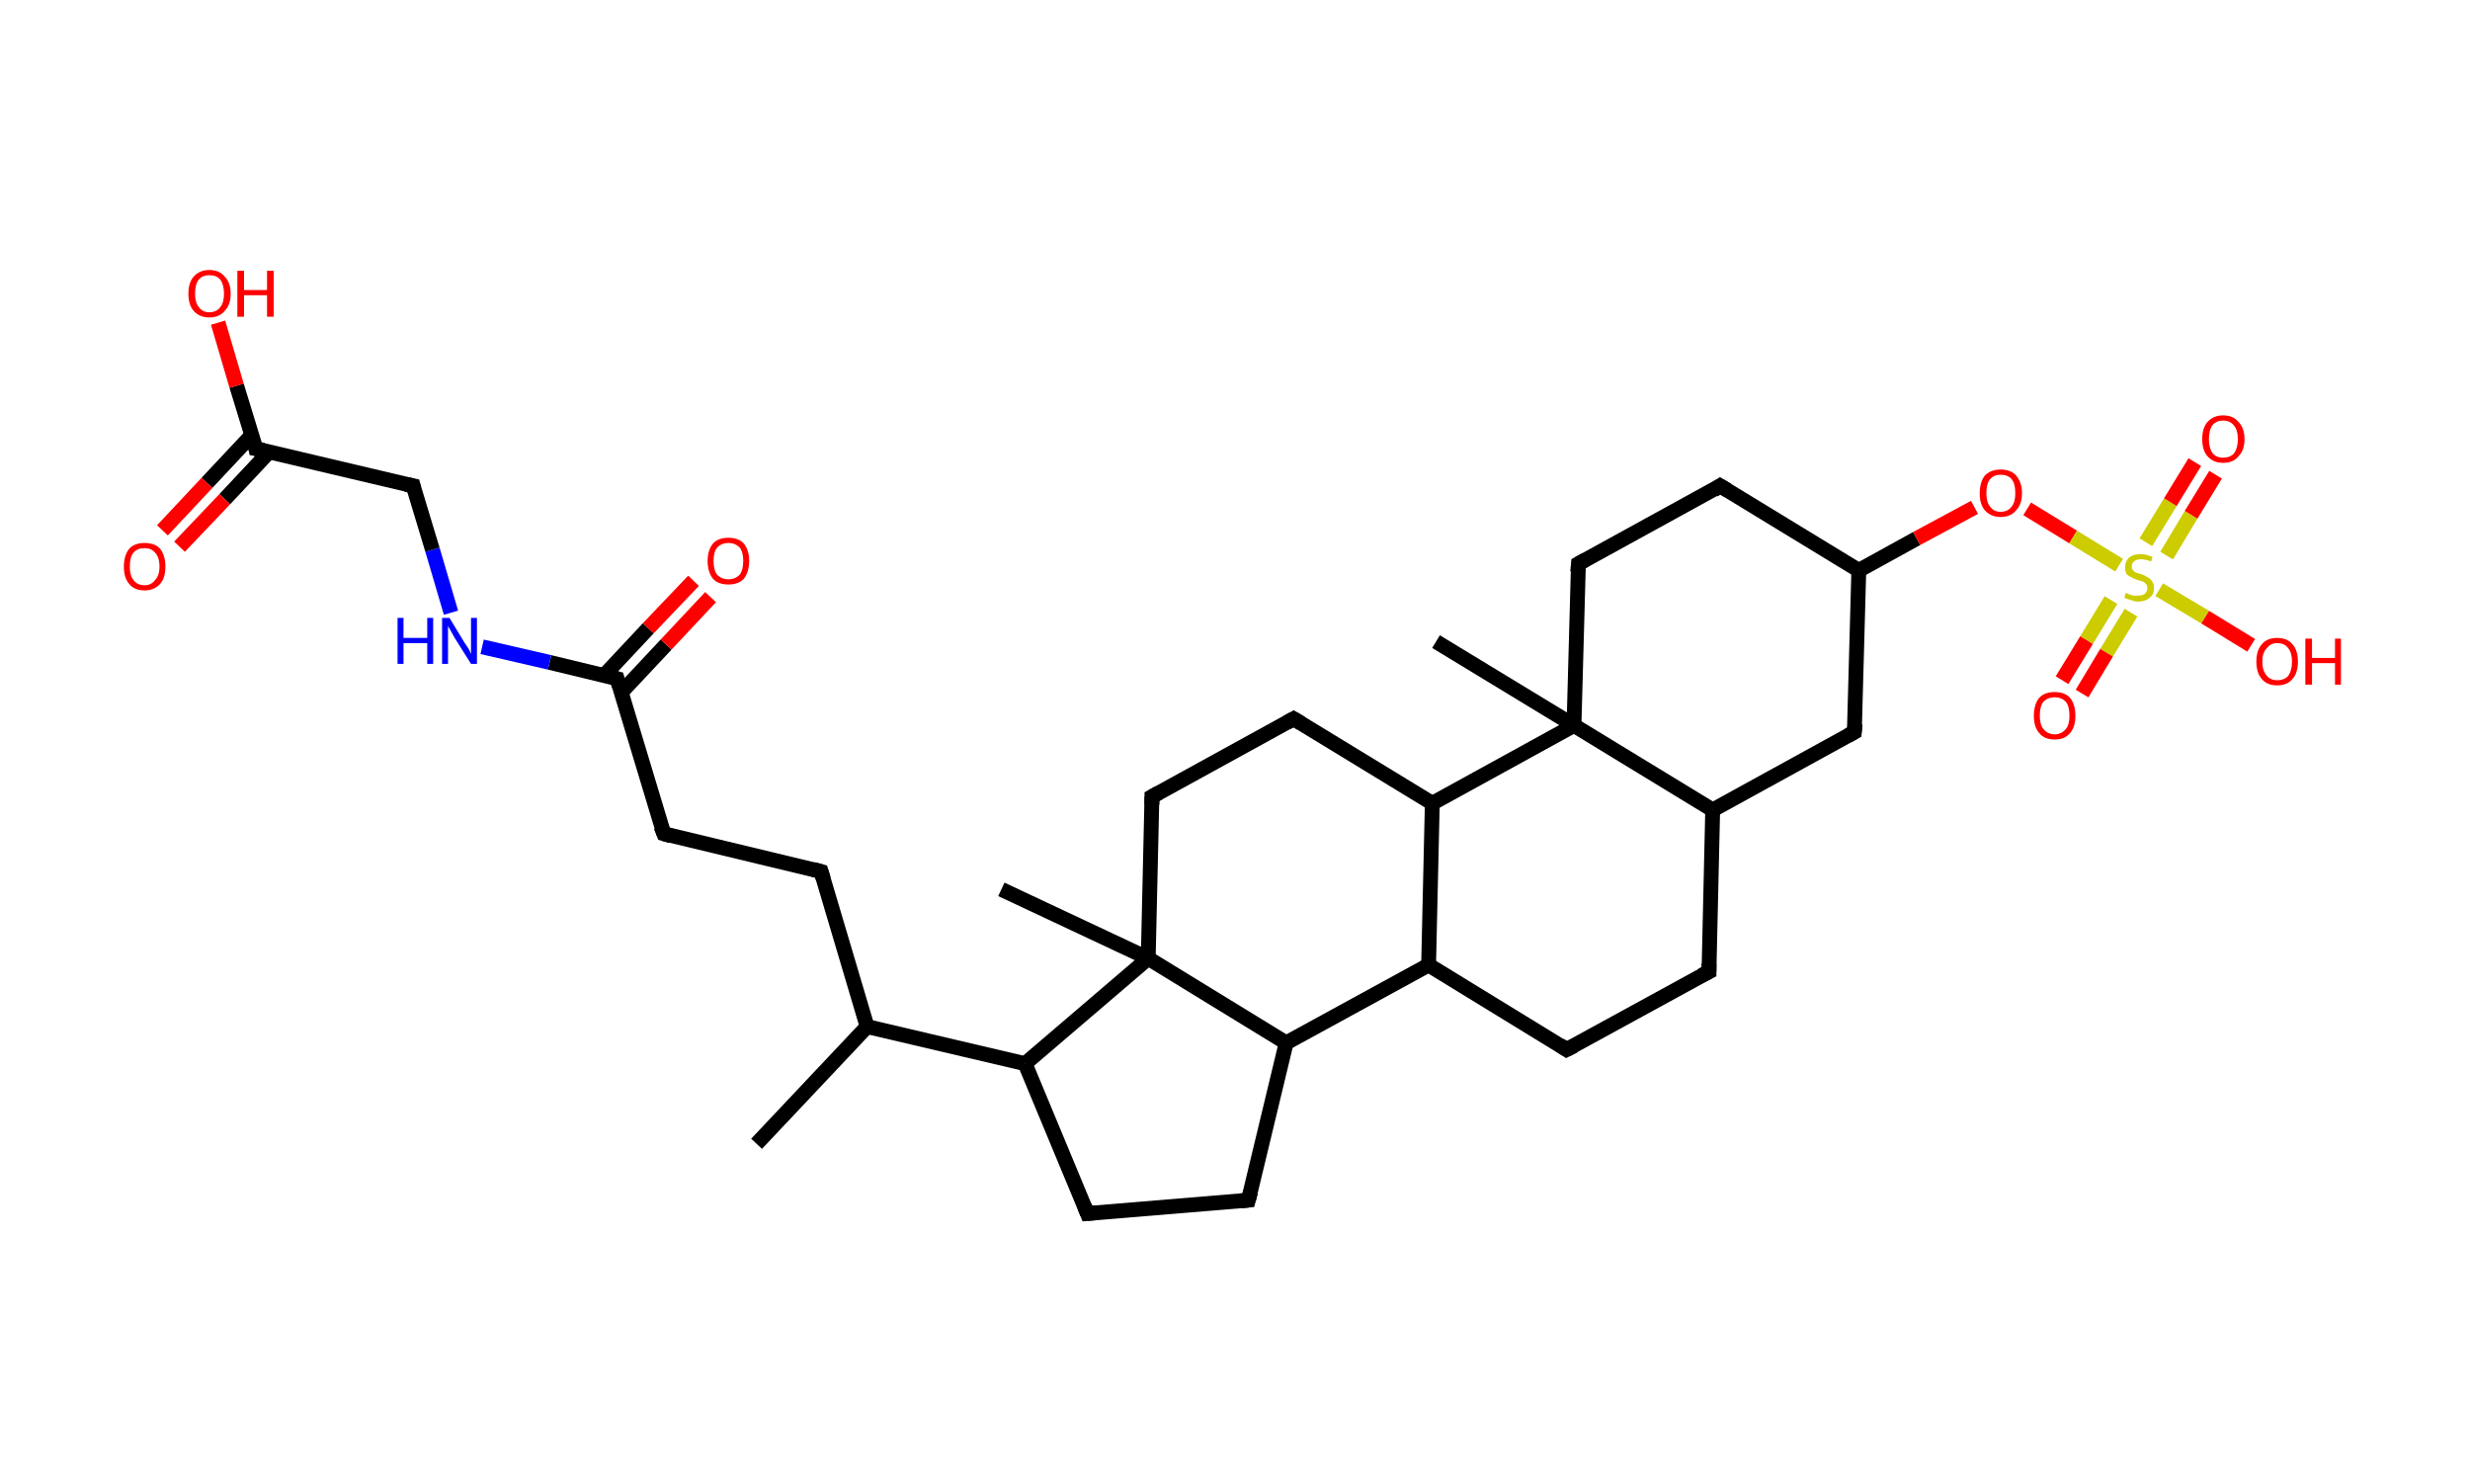 <?xml version='1.0' encoding='ASCII' standalone='yes'?>
<svg xmlns="http://www.w3.org/2000/svg" xmlns:rdkit="http://www.rdkit.org/xml" xmlns:xlink="http://www.w3.org/1999/xlink" version="1.1" baseProfile="full" xml:space="preserve" width="333px" height="200px" viewBox="0 0 333 200">
<!-- END OF HEADER -->
<rect style="opacity:1.0;fill:#FFFFFF;stroke:none" width="333.0" height="200.0" x="0.0" y="0.0"> </rect>
<path class="bond-0 atom-0 atom-1" d="M 102.0,154.2 L 116.9,138.4" style="fill:none;fill-rule:evenodd;stroke:#000000;stroke-width:2.0px;stroke-linecap:butt;stroke-linejoin:miter;stroke-opacity:1"/>
<path class="bond-1 atom-1 atom-2" d="M 116.9,138.4 L 110.7,117.5" style="fill:none;fill-rule:evenodd;stroke:#000000;stroke-width:2.0px;stroke-linecap:butt;stroke-linejoin:miter;stroke-opacity:1"/>
<path class="bond-2 atom-2 atom-3" d="M 110.7,117.5 L 89.5,112.4" style="fill:none;fill-rule:evenodd;stroke:#000000;stroke-width:2.0px;stroke-linecap:butt;stroke-linejoin:miter;stroke-opacity:1"/>
<path class="bond-3 atom-3 atom-4" d="M 89.5,112.4 L 83.2,91.5" style="fill:none;fill-rule:evenodd;stroke:#000000;stroke-width:2.0px;stroke-linecap:butt;stroke-linejoin:miter;stroke-opacity:1"/>
<path class="bond-4 atom-4 atom-5" d="M 83.8,93.3 L 89.8,86.9" style="fill:none;fill-rule:evenodd;stroke:#000000;stroke-width:2.0px;stroke-linecap:butt;stroke-linejoin:miter;stroke-opacity:1"/>
<path class="bond-4 atom-4 atom-5" d="M 89.8,86.9 L 95.8,80.5" style="fill:none;fill-rule:evenodd;stroke:#FF0000;stroke-width:2.0px;stroke-linecap:butt;stroke-linejoin:miter;stroke-opacity:1"/>
<path class="bond-4 atom-4 atom-5" d="M 81.4,91.1 L 87.4,84.7" style="fill:none;fill-rule:evenodd;stroke:#000000;stroke-width:2.0px;stroke-linecap:butt;stroke-linejoin:miter;stroke-opacity:1"/>
<path class="bond-4 atom-4 atom-5" d="M 87.4,84.7 L 93.5,78.3" style="fill:none;fill-rule:evenodd;stroke:#FF0000;stroke-width:2.0px;stroke-linecap:butt;stroke-linejoin:miter;stroke-opacity:1"/>
<path class="bond-5 atom-4 atom-6" d="M 83.2,91.5 L 74.1,89.3" style="fill:none;fill-rule:evenodd;stroke:#000000;stroke-width:2.0px;stroke-linecap:butt;stroke-linejoin:miter;stroke-opacity:1"/>
<path class="bond-5 atom-4 atom-6" d="M 74.1,89.3 L 65.0,87.2" style="fill:none;fill-rule:evenodd;stroke:#0000FF;stroke-width:2.0px;stroke-linecap:butt;stroke-linejoin:miter;stroke-opacity:1"/>
<path class="bond-6 atom-6 atom-7" d="M 60.8,82.6 L 58.3,74.1" style="fill:none;fill-rule:evenodd;stroke:#0000FF;stroke-width:2.0px;stroke-linecap:butt;stroke-linejoin:miter;stroke-opacity:1"/>
<path class="bond-6 atom-6 atom-7" d="M 58.3,74.1 L 55.7,65.5" style="fill:none;fill-rule:evenodd;stroke:#000000;stroke-width:2.0px;stroke-linecap:butt;stroke-linejoin:miter;stroke-opacity:1"/>
<path class="bond-7 atom-7 atom-8" d="M 55.7,65.5 L 34.5,60.5" style="fill:none;fill-rule:evenodd;stroke:#000000;stroke-width:2.0px;stroke-linecap:butt;stroke-linejoin:miter;stroke-opacity:1"/>
<path class="bond-8 atom-8 atom-9" d="M 33.9,58.7 L 27.9,65.1" style="fill:none;fill-rule:evenodd;stroke:#000000;stroke-width:2.0px;stroke-linecap:butt;stroke-linejoin:miter;stroke-opacity:1"/>
<path class="bond-8 atom-8 atom-9" d="M 27.9,65.1 L 21.9,71.5" style="fill:none;fill-rule:evenodd;stroke:#FF0000;stroke-width:2.0px;stroke-linecap:butt;stroke-linejoin:miter;stroke-opacity:1"/>
<path class="bond-8 atom-8 atom-9" d="M 36.3,60.9 L 30.3,67.3" style="fill:none;fill-rule:evenodd;stroke:#000000;stroke-width:2.0px;stroke-linecap:butt;stroke-linejoin:miter;stroke-opacity:1"/>
<path class="bond-8 atom-8 atom-9" d="M 30.3,67.3 L 24.2,73.7" style="fill:none;fill-rule:evenodd;stroke:#FF0000;stroke-width:2.0px;stroke-linecap:butt;stroke-linejoin:miter;stroke-opacity:1"/>
<path class="bond-9 atom-8 atom-10" d="M 34.5,60.5 L 31.9,52.0" style="fill:none;fill-rule:evenodd;stroke:#000000;stroke-width:2.0px;stroke-linecap:butt;stroke-linejoin:miter;stroke-opacity:1"/>
<path class="bond-9 atom-8 atom-10" d="M 31.9,52.0 L 29.4,43.5" style="fill:none;fill-rule:evenodd;stroke:#FF0000;stroke-width:2.0px;stroke-linecap:butt;stroke-linejoin:miter;stroke-opacity:1"/>
<path class="bond-10 atom-1 atom-11" d="M 116.9,138.4 L 138.2,143.4" style="fill:none;fill-rule:evenodd;stroke:#000000;stroke-width:2.0px;stroke-linecap:butt;stroke-linejoin:miter;stroke-opacity:1"/>
<path class="bond-11 atom-11 atom-12" d="M 138.2,143.4 L 146.6,163.6" style="fill:none;fill-rule:evenodd;stroke:#000000;stroke-width:2.0px;stroke-linecap:butt;stroke-linejoin:miter;stroke-opacity:1"/>
<path class="bond-12 atom-12 atom-13" d="M 146.6,163.6 L 168.3,161.8" style="fill:none;fill-rule:evenodd;stroke:#000000;stroke-width:2.0px;stroke-linecap:butt;stroke-linejoin:miter;stroke-opacity:1"/>
<path class="bond-13 atom-13 atom-14" d="M 168.3,161.8 L 173.4,140.6" style="fill:none;fill-rule:evenodd;stroke:#000000;stroke-width:2.0px;stroke-linecap:butt;stroke-linejoin:miter;stroke-opacity:1"/>
<path class="bond-14 atom-14 atom-15" d="M 173.4,140.6 L 192.6,130.1" style="fill:none;fill-rule:evenodd;stroke:#000000;stroke-width:2.0px;stroke-linecap:butt;stroke-linejoin:miter;stroke-opacity:1"/>
<path class="bond-15 atom-15 atom-16" d="M 192.6,130.1 L 211.2,141.5" style="fill:none;fill-rule:evenodd;stroke:#000000;stroke-width:2.0px;stroke-linecap:butt;stroke-linejoin:miter;stroke-opacity:1"/>
<path class="bond-16 atom-16 atom-17" d="M 211.2,141.5 L 230.4,131.0" style="fill:none;fill-rule:evenodd;stroke:#000000;stroke-width:2.0px;stroke-linecap:butt;stroke-linejoin:miter;stroke-opacity:1"/>
<path class="bond-17 atom-17 atom-18" d="M 230.4,131.0 L 230.9,109.2" style="fill:none;fill-rule:evenodd;stroke:#000000;stroke-width:2.0px;stroke-linecap:butt;stroke-linejoin:miter;stroke-opacity:1"/>
<path class="bond-18 atom-18 atom-19" d="M 230.9,109.2 L 250.0,98.7" style="fill:none;fill-rule:evenodd;stroke:#000000;stroke-width:2.0px;stroke-linecap:butt;stroke-linejoin:miter;stroke-opacity:1"/>
<path class="bond-19 atom-19 atom-20" d="M 250.0,98.7 L 250.6,76.9" style="fill:none;fill-rule:evenodd;stroke:#000000;stroke-width:2.0px;stroke-linecap:butt;stroke-linejoin:miter;stroke-opacity:1"/>
<path class="bond-20 atom-20 atom-21" d="M 250.6,76.9 L 258.4,72.6" style="fill:none;fill-rule:evenodd;stroke:#000000;stroke-width:2.0px;stroke-linecap:butt;stroke-linejoin:miter;stroke-opacity:1"/>
<path class="bond-20 atom-20 atom-21" d="M 258.4,72.6 L 266.2,68.4" style="fill:none;fill-rule:evenodd;stroke:#FF0000;stroke-width:2.0px;stroke-linecap:butt;stroke-linejoin:miter;stroke-opacity:1"/>
<path class="bond-21 atom-21 atom-22" d="M 273.3,68.6 L 279.5,72.4" style="fill:none;fill-rule:evenodd;stroke:#FF0000;stroke-width:2.0px;stroke-linecap:butt;stroke-linejoin:miter;stroke-opacity:1"/>
<path class="bond-21 atom-21 atom-22" d="M 279.5,72.4 L 285.7,76.2" style="fill:none;fill-rule:evenodd;stroke:#CCCC00;stroke-width:2.0px;stroke-linecap:butt;stroke-linejoin:miter;stroke-opacity:1"/>
<path class="bond-22 atom-22 atom-23" d="M 284.6,80.9 L 281.3,86.3" style="fill:none;fill-rule:evenodd;stroke:#CCCC00;stroke-width:2.0px;stroke-linecap:butt;stroke-linejoin:miter;stroke-opacity:1"/>
<path class="bond-22 atom-22 atom-23" d="M 281.3,86.3 L 278.0,91.7" style="fill:none;fill-rule:evenodd;stroke:#FF0000;stroke-width:2.0px;stroke-linecap:butt;stroke-linejoin:miter;stroke-opacity:1"/>
<path class="bond-22 atom-22 atom-23" d="M 287.3,82.6 L 284.0,88.0" style="fill:none;fill-rule:evenodd;stroke:#CCCC00;stroke-width:2.0px;stroke-linecap:butt;stroke-linejoin:miter;stroke-opacity:1"/>
<path class="bond-22 atom-22 atom-23" d="M 284.0,88.0 L 280.7,93.5" style="fill:none;fill-rule:evenodd;stroke:#FF0000;stroke-width:2.0px;stroke-linecap:butt;stroke-linejoin:miter;stroke-opacity:1"/>
<path class="bond-23 atom-22 atom-24" d="M 292.1,74.9 L 295.4,69.4" style="fill:none;fill-rule:evenodd;stroke:#CCCC00;stroke-width:2.0px;stroke-linecap:butt;stroke-linejoin:miter;stroke-opacity:1"/>
<path class="bond-23 atom-22 atom-24" d="M 295.4,69.4 L 298.7,64.0" style="fill:none;fill-rule:evenodd;stroke:#FF0000;stroke-width:2.0px;stroke-linecap:butt;stroke-linejoin:miter;stroke-opacity:1"/>
<path class="bond-23 atom-22 atom-24" d="M 289.3,73.1 L 292.6,67.7" style="fill:none;fill-rule:evenodd;stroke:#CCCC00;stroke-width:2.0px;stroke-linecap:butt;stroke-linejoin:miter;stroke-opacity:1"/>
<path class="bond-23 atom-22 atom-24" d="M 292.6,67.7 L 295.9,62.3" style="fill:none;fill-rule:evenodd;stroke:#FF0000;stroke-width:2.0px;stroke-linecap:butt;stroke-linejoin:miter;stroke-opacity:1"/>
<path class="bond-24 atom-22 atom-25" d="M 291.1,79.5 L 297.3,83.2" style="fill:none;fill-rule:evenodd;stroke:#CCCC00;stroke-width:2.0px;stroke-linecap:butt;stroke-linejoin:miter;stroke-opacity:1"/>
<path class="bond-24 atom-22 atom-25" d="M 297.3,83.2 L 303.5,87.0" style="fill:none;fill-rule:evenodd;stroke:#FF0000;stroke-width:2.0px;stroke-linecap:butt;stroke-linejoin:miter;stroke-opacity:1"/>
<path class="bond-25 atom-20 atom-26" d="M 250.6,76.9 L 231.9,65.5" style="fill:none;fill-rule:evenodd;stroke:#000000;stroke-width:2.0px;stroke-linecap:butt;stroke-linejoin:miter;stroke-opacity:1"/>
<path class="bond-26 atom-26 atom-27" d="M 231.9,65.5 L 212.8,76.0" style="fill:none;fill-rule:evenodd;stroke:#000000;stroke-width:2.0px;stroke-linecap:butt;stroke-linejoin:miter;stroke-opacity:1"/>
<path class="bond-27 atom-27 atom-28" d="M 212.8,76.0 L 212.2,97.8" style="fill:none;fill-rule:evenodd;stroke:#000000;stroke-width:2.0px;stroke-linecap:butt;stroke-linejoin:miter;stroke-opacity:1"/>
<path class="bond-28 atom-28 atom-29" d="M 212.2,97.8 L 193.6,86.5" style="fill:none;fill-rule:evenodd;stroke:#000000;stroke-width:2.0px;stroke-linecap:butt;stroke-linejoin:miter;stroke-opacity:1"/>
<path class="bond-29 atom-28 atom-30" d="M 212.2,97.8 L 193.1,108.3" style="fill:none;fill-rule:evenodd;stroke:#000000;stroke-width:2.0px;stroke-linecap:butt;stroke-linejoin:miter;stroke-opacity:1"/>
<path class="bond-30 atom-30 atom-31" d="M 193.1,108.3 L 174.4,96.9" style="fill:none;fill-rule:evenodd;stroke:#000000;stroke-width:2.0px;stroke-linecap:butt;stroke-linejoin:miter;stroke-opacity:1"/>
<path class="bond-31 atom-31 atom-32" d="M 174.4,96.9 L 155.3,107.4" style="fill:none;fill-rule:evenodd;stroke:#000000;stroke-width:2.0px;stroke-linecap:butt;stroke-linejoin:miter;stroke-opacity:1"/>
<path class="bond-32 atom-32 atom-33" d="M 155.3,107.4 L 154.8,129.2" style="fill:none;fill-rule:evenodd;stroke:#000000;stroke-width:2.0px;stroke-linecap:butt;stroke-linejoin:miter;stroke-opacity:1"/>
<path class="bond-33 atom-33 atom-34" d="M 154.8,129.2 L 135.0,119.9" style="fill:none;fill-rule:evenodd;stroke:#000000;stroke-width:2.0px;stroke-linecap:butt;stroke-linejoin:miter;stroke-opacity:1"/>
<path class="bond-34 atom-33 atom-11" d="M 154.8,129.2 L 138.2,143.4" style="fill:none;fill-rule:evenodd;stroke:#000000;stroke-width:2.0px;stroke-linecap:butt;stroke-linejoin:miter;stroke-opacity:1"/>
<path class="bond-35 atom-33 atom-14" d="M 154.8,129.2 L 173.4,140.6" style="fill:none;fill-rule:evenodd;stroke:#000000;stroke-width:2.0px;stroke-linecap:butt;stroke-linejoin:miter;stroke-opacity:1"/>
<path class="bond-36 atom-30 atom-15" d="M 193.1,108.3 L 192.6,130.1" style="fill:none;fill-rule:evenodd;stroke:#000000;stroke-width:2.0px;stroke-linecap:butt;stroke-linejoin:miter;stroke-opacity:1"/>
<path class="bond-37 atom-28 atom-18" d="M 212.2,97.8 L 230.9,109.2" style="fill:none;fill-rule:evenodd;stroke:#000000;stroke-width:2.0px;stroke-linecap:butt;stroke-linejoin:miter;stroke-opacity:1"/>
<path d="M 111.0,118.5 L 110.7,117.5 L 109.6,117.2" style="fill:none;stroke:#000000;stroke-width:2.0px;stroke-linecap:butt;stroke-linejoin:miter;stroke-opacity:1;"/>
<path d="M 90.5,112.7 L 89.5,112.4 L 89.1,111.4" style="fill:none;stroke:#000000;stroke-width:2.0px;stroke-linecap:butt;stroke-linejoin:miter;stroke-opacity:1;"/>
<path d="M 83.5,92.5 L 83.2,91.5 L 82.8,91.4" style="fill:none;stroke:#000000;stroke-width:2.0px;stroke-linecap:butt;stroke-linejoin:miter;stroke-opacity:1;"/>
<path d="M 55.8,65.9 L 55.7,65.5 L 54.7,65.3" style="fill:none;stroke:#000000;stroke-width:2.0px;stroke-linecap:butt;stroke-linejoin:miter;stroke-opacity:1;"/>
<path d="M 35.5,60.7 L 34.5,60.5 L 34.4,60.0" style="fill:none;stroke:#000000;stroke-width:2.0px;stroke-linecap:butt;stroke-linejoin:miter;stroke-opacity:1;"/>
<path d="M 146.2,162.6 L 146.6,163.6 L 147.7,163.5" style="fill:none;stroke:#000000;stroke-width:2.0px;stroke-linecap:butt;stroke-linejoin:miter;stroke-opacity:1;"/>
<path d="M 167.3,161.9 L 168.3,161.8 L 168.6,160.7" style="fill:none;stroke:#000000;stroke-width:2.0px;stroke-linecap:butt;stroke-linejoin:miter;stroke-opacity:1;"/>
<path d="M 210.3,140.9 L 211.2,141.5 L 212.2,141.0" style="fill:none;stroke:#000000;stroke-width:2.0px;stroke-linecap:butt;stroke-linejoin:miter;stroke-opacity:1;"/>
<path d="M 229.4,131.5 L 230.4,131.0 L 230.4,129.9" style="fill:none;stroke:#000000;stroke-width:2.0px;stroke-linecap:butt;stroke-linejoin:miter;stroke-opacity:1;"/>
<path d="M 249.1,99.2 L 250.0,98.7 L 250.1,97.6" style="fill:none;stroke:#000000;stroke-width:2.0px;stroke-linecap:butt;stroke-linejoin:miter;stroke-opacity:1;"/>
<path d="M 232.9,66.1 L 231.9,65.5 L 231.0,66.1" style="fill:none;stroke:#000000;stroke-width:2.0px;stroke-linecap:butt;stroke-linejoin:miter;stroke-opacity:1;"/>
<path d="M 213.7,75.5 L 212.8,76.0 L 212.7,77.1" style="fill:none;stroke:#000000;stroke-width:2.0px;stroke-linecap:butt;stroke-linejoin:miter;stroke-opacity:1;"/>
<path d="M 175.4,97.5 L 174.4,96.9 L 173.5,97.4" style="fill:none;stroke:#000000;stroke-width:2.0px;stroke-linecap:butt;stroke-linejoin:miter;stroke-opacity:1;"/>
<path d="M 156.2,106.9 L 155.3,107.4 L 155.3,108.5" style="fill:none;stroke:#000000;stroke-width:2.0px;stroke-linecap:butt;stroke-linejoin:miter;stroke-opacity:1;"/>
<path class="atom-5" d="M 95.4 75.6 Q 95.4 74.2, 96.1 73.3 Q 96.8 72.5, 98.2 72.5 Q 99.6 72.5, 100.3 73.3 Q 101.0 74.2, 101.0 75.6 Q 101.0 77.1, 100.3 78.0 Q 99.6 78.8, 98.2 78.8 Q 96.8 78.8, 96.1 78.0 Q 95.4 77.1, 95.4 75.6 M 98.2 78.1 Q 99.1 78.1, 99.7 77.5 Q 100.2 76.9, 100.2 75.6 Q 100.2 74.4, 99.7 73.8 Q 99.1 73.2, 98.2 73.2 Q 97.3 73.2, 96.7 73.8 Q 96.2 74.4, 96.2 75.6 Q 96.2 76.9, 96.7 77.5 Q 97.3 78.1, 98.2 78.1 " fill="#FF0000"/>
<path class="atom-6" d="M 53.6 83.3 L 54.4 83.3 L 54.4 86.0 L 57.6 86.0 L 57.6 83.3 L 58.4 83.3 L 58.4 89.5 L 57.6 89.5 L 57.6 86.7 L 54.4 86.7 L 54.4 89.5 L 53.6 89.5 L 53.6 83.3 " fill="#0000FF"/>
<path class="atom-6" d="M 60.6 83.3 L 62.6 86.6 Q 62.8 86.9, 63.2 87.5 Q 63.5 88.1, 63.5 88.2 L 63.5 83.3 L 64.3 83.3 L 64.3 89.5 L 63.5 89.5 L 61.3 86.0 Q 61.0 85.5, 60.8 85.1 Q 60.5 84.6, 60.4 84.4 L 60.4 89.5 L 59.6 89.5 L 59.6 83.3 L 60.6 83.3 " fill="#0000FF"/>
<path class="atom-9" d="M 16.7 76.4 Q 16.7 74.9, 17.4 74.0 Q 18.1 73.2, 19.5 73.2 Q 20.9 73.2, 21.6 74.0 Q 22.3 74.9, 22.3 76.4 Q 22.3 77.9, 21.6 78.7 Q 20.8 79.6, 19.5 79.6 Q 18.1 79.6, 17.4 78.7 Q 16.7 77.9, 16.7 76.4 M 19.5 78.9 Q 20.4 78.9, 20.9 78.2 Q 21.5 77.6, 21.5 76.4 Q 21.5 75.1, 20.9 74.5 Q 20.4 73.9, 19.5 73.9 Q 18.5 73.9, 18.0 74.5 Q 17.5 75.1, 17.5 76.4 Q 17.5 77.6, 18.0 78.2 Q 18.5 78.9, 19.5 78.9 " fill="#FF0000"/>
<path class="atom-10" d="M 25.4 39.6 Q 25.4 38.1, 26.1 37.3 Q 26.9 36.4, 28.2 36.4 Q 29.6 36.4, 30.3 37.3 Q 31.1 38.1, 31.1 39.6 Q 31.1 41.1, 30.3 41.9 Q 29.6 42.8, 28.2 42.8 Q 26.9 42.8, 26.1 41.9 Q 25.4 41.1, 25.4 39.6 M 28.2 42.1 Q 29.2 42.1, 29.7 41.4 Q 30.2 40.8, 30.2 39.6 Q 30.2 38.4, 29.7 37.7 Q 29.2 37.1, 28.2 37.1 Q 27.3 37.1, 26.8 37.7 Q 26.3 38.3, 26.3 39.6 Q 26.3 40.8, 26.8 41.4 Q 27.3 42.1, 28.2 42.1 " fill="#FF0000"/>
<path class="atom-10" d="M 32.0 36.5 L 32.9 36.5 L 32.9 39.1 L 36.0 39.1 L 36.0 36.5 L 36.9 36.5 L 36.9 42.7 L 36.0 42.7 L 36.0 39.8 L 32.9 39.8 L 32.9 42.7 L 32.0 42.7 L 32.0 36.5 " fill="#FF0000"/>
<path class="atom-21" d="M 266.9 66.5 Q 266.9 65.0, 267.6 64.1 Q 268.4 63.3, 269.7 63.3 Q 271.1 63.3, 271.8 64.1 Q 272.6 65.0, 272.6 66.5 Q 272.6 68.0, 271.8 68.8 Q 271.1 69.7, 269.7 69.7 Q 268.4 69.7, 267.6 68.8 Q 266.9 68.0, 266.9 66.5 M 269.7 69.0 Q 270.7 69.0, 271.2 68.3 Q 271.7 67.7, 271.7 66.5 Q 271.7 65.2, 271.2 64.6 Q 270.7 64.0, 269.7 64.0 Q 268.8 64.0, 268.3 64.6 Q 267.8 65.2, 267.8 66.5 Q 267.8 67.7, 268.3 68.3 Q 268.8 69.0, 269.7 69.0 " fill="#FF0000"/>
<path class="atom-22" d="M 286.6 79.9 Q 286.7 80.0, 287.0 80.1 Q 287.3 80.2, 287.6 80.3 Q 287.9 80.3, 288.2 80.3 Q 288.8 80.3, 289.1 80.1 Q 289.5 79.8, 289.5 79.3 Q 289.5 78.9, 289.3 78.7 Q 289.1 78.5, 288.9 78.4 Q 288.6 78.3, 288.2 78.2 Q 287.6 78.0, 287.3 77.8 Q 287.0 77.7, 286.7 77.4 Q 286.5 77.0, 286.5 76.5 Q 286.5 75.7, 287.0 75.2 Q 287.6 74.7, 288.6 74.7 Q 289.3 74.7, 290.2 75.1 L 290.0 75.7 Q 289.2 75.4, 288.7 75.4 Q 288.0 75.4, 287.7 75.7 Q 287.4 75.9, 287.4 76.4 Q 287.4 76.7, 287.6 76.9 Q 287.7 77.1, 288.0 77.2 Q 288.2 77.3, 288.7 77.4 Q 289.2 77.6, 289.5 77.8 Q 289.9 78.0, 290.1 78.3 Q 290.4 78.7, 290.4 79.3 Q 290.4 80.1, 289.8 80.6 Q 289.2 81.1, 288.3 81.1 Q 287.7 81.1, 287.3 80.9 Q 286.9 80.8, 286.4 80.6 L 286.6 79.9 " fill="#CCCC00"/>
<path class="atom-23" d="M 274.2 96.5 Q 274.2 95.0, 274.9 94.1 Q 275.6 93.3, 277.0 93.3 Q 278.4 93.3, 279.1 94.1 Q 279.8 95.0, 279.8 96.5 Q 279.8 98.0, 279.1 98.8 Q 278.4 99.7, 277.0 99.7 Q 275.6 99.7, 274.9 98.8 Q 274.2 98.0, 274.2 96.5 M 277.0 99.0 Q 277.9 99.0, 278.5 98.3 Q 279.0 97.7, 279.0 96.5 Q 279.0 95.2, 278.5 94.6 Q 277.9 94.0, 277.0 94.0 Q 276.1 94.0, 275.5 94.6 Q 275.0 95.2, 275.0 96.5 Q 275.0 97.7, 275.5 98.3 Q 276.1 99.0, 277.0 99.0 " fill="#FF0000"/>
<path class="atom-24" d="M 296.9 59.2 Q 296.9 57.7, 297.6 56.9 Q 298.4 56.0, 299.7 56.0 Q 301.1 56.0, 301.8 56.9 Q 302.6 57.7, 302.6 59.2 Q 302.6 60.7, 301.8 61.5 Q 301.1 62.4, 299.7 62.4 Q 298.4 62.4, 297.6 61.5 Q 296.9 60.7, 296.9 59.2 M 299.7 61.7 Q 300.7 61.7, 301.2 61.1 Q 301.7 60.4, 301.7 59.2 Q 301.7 58.0, 301.2 57.4 Q 300.7 56.7, 299.7 56.7 Q 298.8 56.7, 298.3 57.3 Q 297.8 58.0, 297.8 59.2 Q 297.8 60.4, 298.3 61.1 Q 298.8 61.7, 299.7 61.7 " fill="#FF0000"/>
<path class="atom-25" d="M 304.2 89.2 Q 304.2 87.7, 304.9 86.9 Q 305.6 86.0, 307.0 86.0 Q 308.4 86.0, 309.1 86.9 Q 309.8 87.7, 309.8 89.2 Q 309.8 90.7, 309.1 91.5 Q 308.4 92.4, 307.0 92.4 Q 305.6 92.4, 304.9 91.5 Q 304.2 90.7, 304.2 89.2 M 307.0 91.7 Q 308.0 91.7, 308.5 91.1 Q 309.0 90.4, 309.0 89.2 Q 309.0 88.0, 308.5 87.4 Q 308.0 86.7, 307.0 86.7 Q 306.1 86.7, 305.6 87.4 Q 305.0 88.0, 305.0 89.2 Q 305.0 90.4, 305.6 91.1 Q 306.1 91.7, 307.0 91.7 " fill="#FF0000"/>
<path class="atom-25" d="M 310.8 86.1 L 311.7 86.1 L 311.7 88.7 L 314.8 88.7 L 314.8 86.1 L 315.6 86.1 L 315.6 92.3 L 314.8 92.3 L 314.8 89.4 L 311.7 89.4 L 311.7 92.3 L 310.8 92.3 L 310.8 86.1 " fill="#FF0000"/>
</svg>

